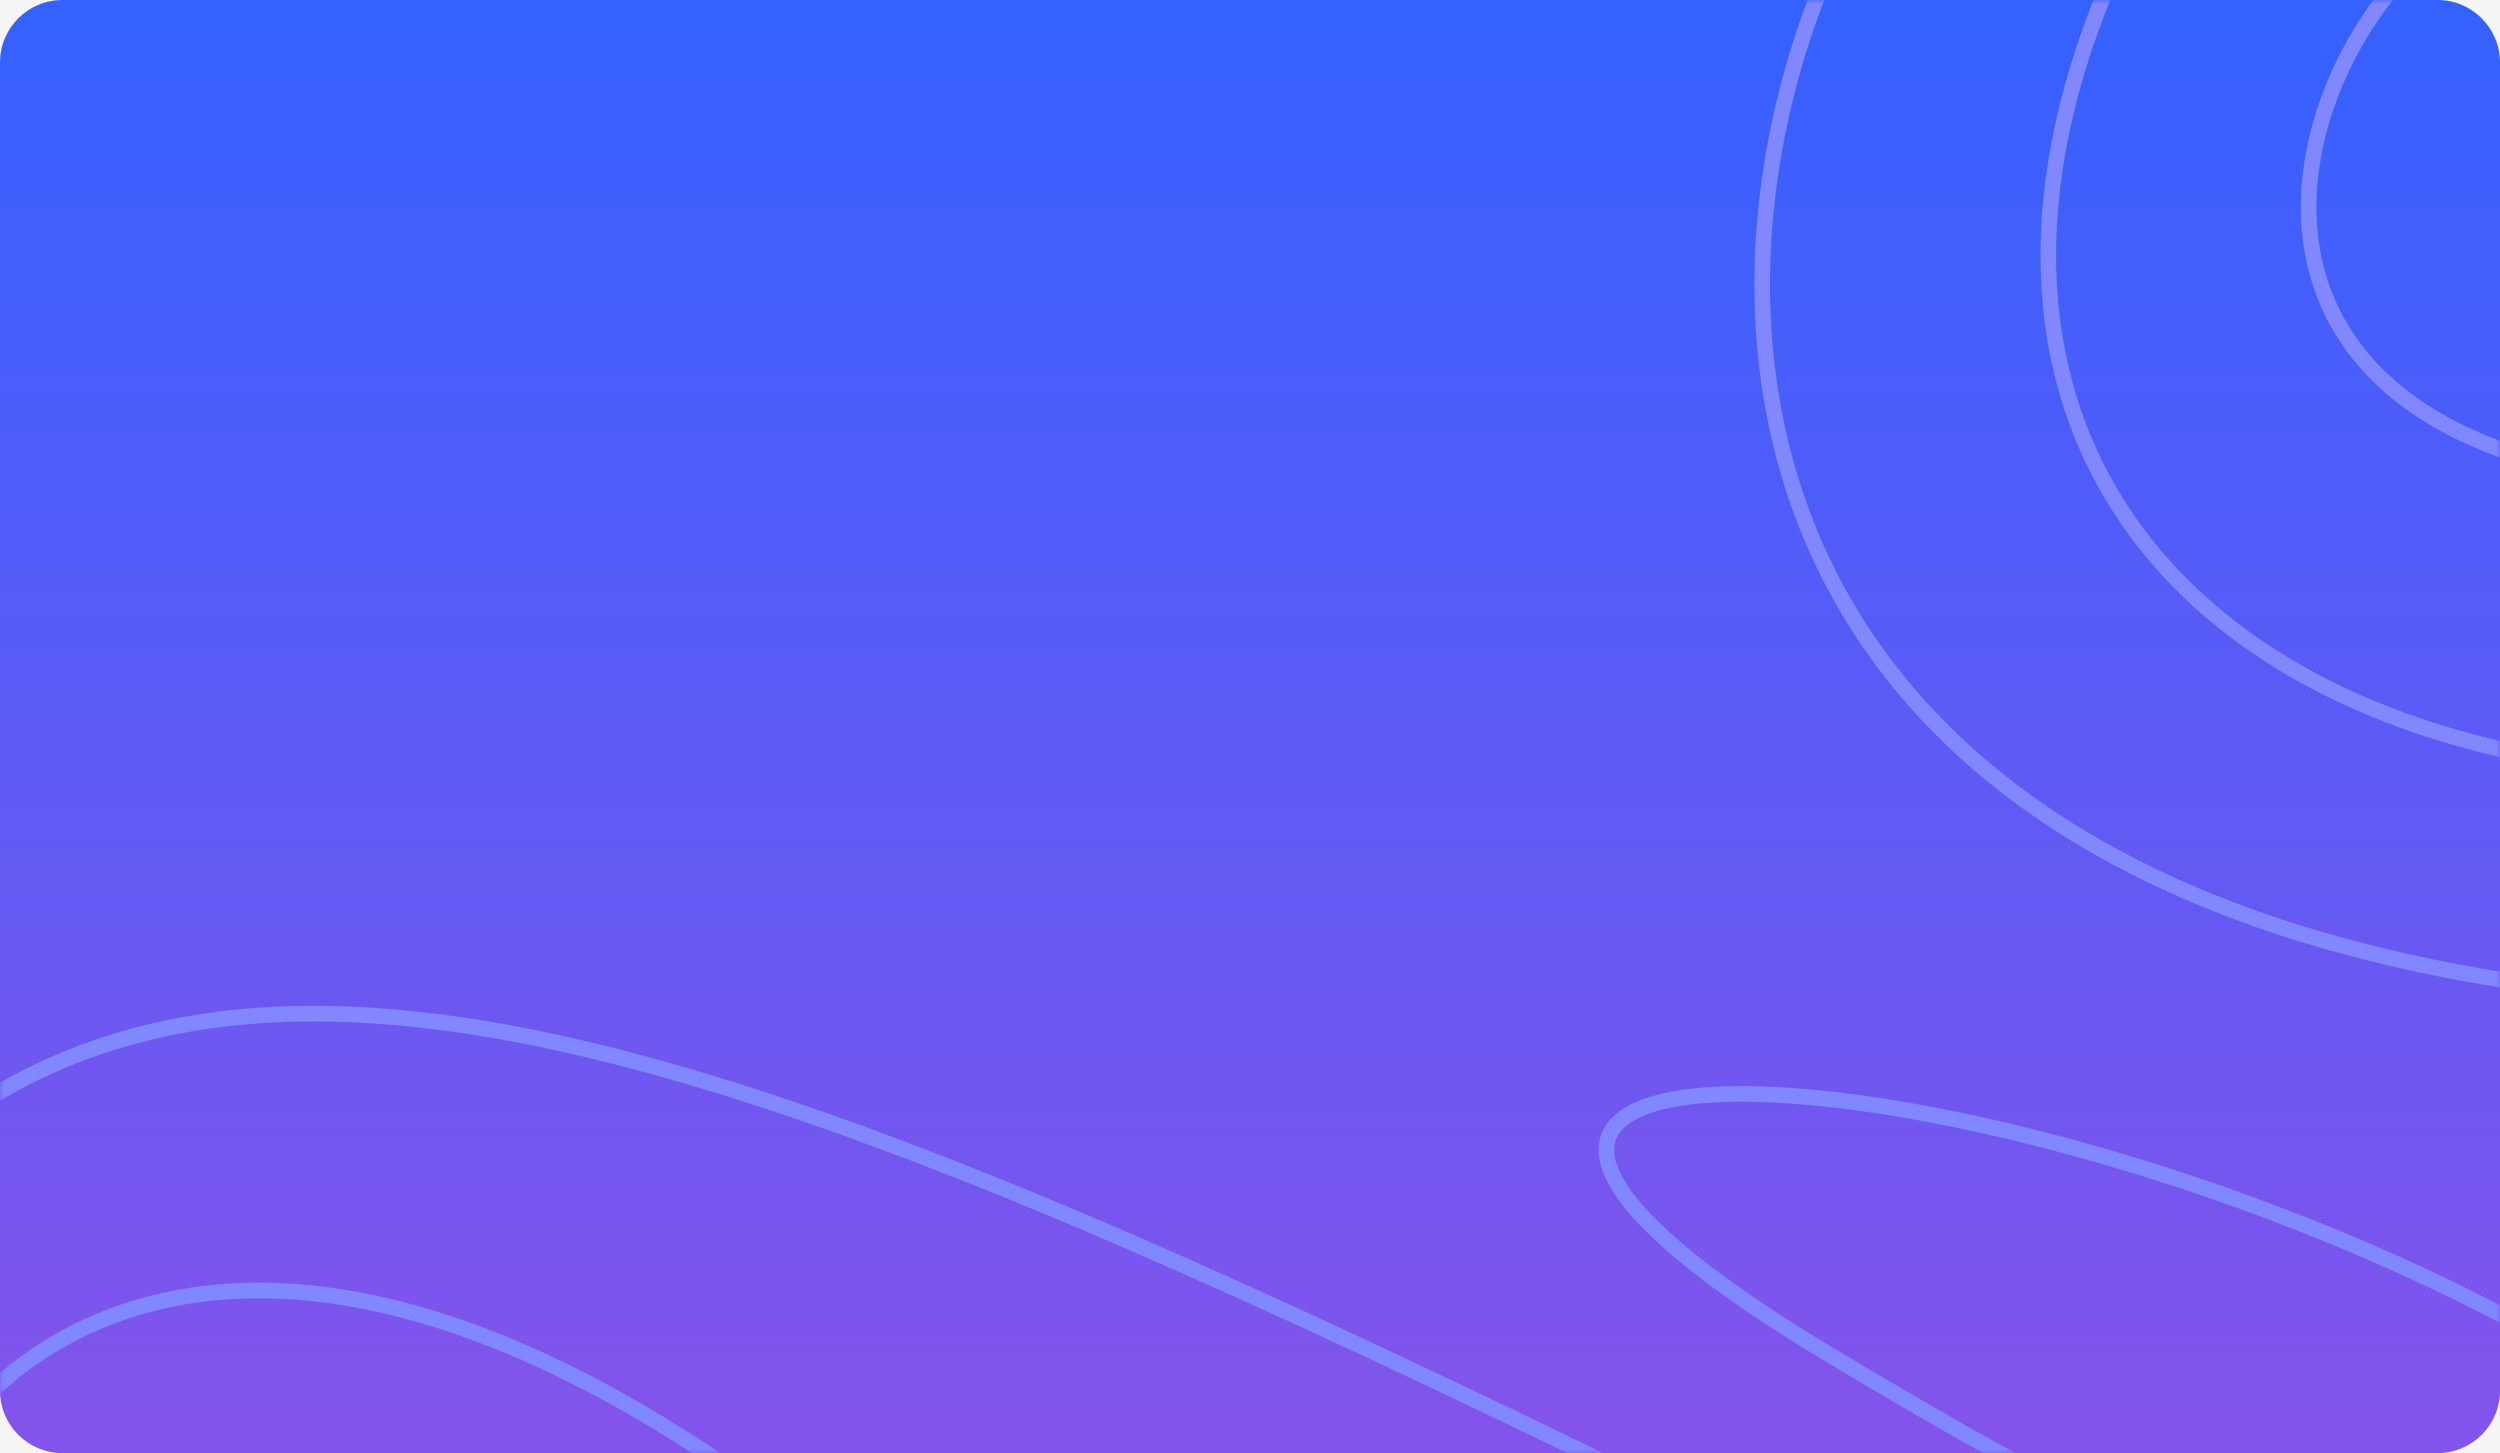 <svg width="320" height="186" viewBox="0 0 320 186" fill="none" xmlns="http://www.w3.org/2000/svg">
<rect width="320" height="186" fill="#F5F5F5"/>
<path d="M0 8C0 3.582 3.582 0 8 0H312C316.418 0 320 3.582 320 8V178C320 182.418 316.418 186 312 186H8C3.582 186 0 182.418 0 178V8Z" fill="url(#paint0_linear_0_1)"/>
<mask id="mask0_0_1" style="mask-type:alpha" maskUnits="userSpaceOnUse" x="0" y="0" width="320" height="186">
<path d="M0 8C0 3.582 3.582 0 8 0H312C316.418 0 320 3.582 320 8V178C320 182.418 316.418 186 312 186H8C3.582 186 0 182.418 0 178V8Z" fill="url(#paint1_linear_0_1)"/>
</mask>
<g mask="url(#mask0_0_1)">
<path d="M321 -12.5C293.5 -3 268.2 64.9 359 62.5C472.5 59.5 525.208 65.192 401 93.5C293.5 118 232.757 62.5 276.5 -15.5C317.609 -88.803 255.833 -59.167 250.5 -30C211.5 12 196 134 376.5 128.5C603.391 121.586 599.5 378 346.5 256.5C93.5 135 -2.5 60 -54.5 225L-10 190C0.5 168.667 39.8 141.4 113 203L329.5 211.5C325.667 215.667 301.1 213.8 233.5 173C149 122 277 133.5 346.5 184.5" stroke="#8187FF" stroke-width="2"/>
</g>
<defs>
<linearGradient id="paint0_linear_0_1" x1="160" y1="0" x2="160" y2="186" gradientUnits="userSpaceOnUse">
<stop stop-color="#3461FF"/>
<stop offset="1" stop-color="#8454EB"/>
</linearGradient>
<linearGradient id="paint1_linear_0_1" x1="160" y1="0" x2="160" y2="186" gradientUnits="userSpaceOnUse">
<stop stop-color="#3461FF"/>
<stop offset="1" stop-color="#8454EB"/>
</linearGradient>
</defs>
</svg>
